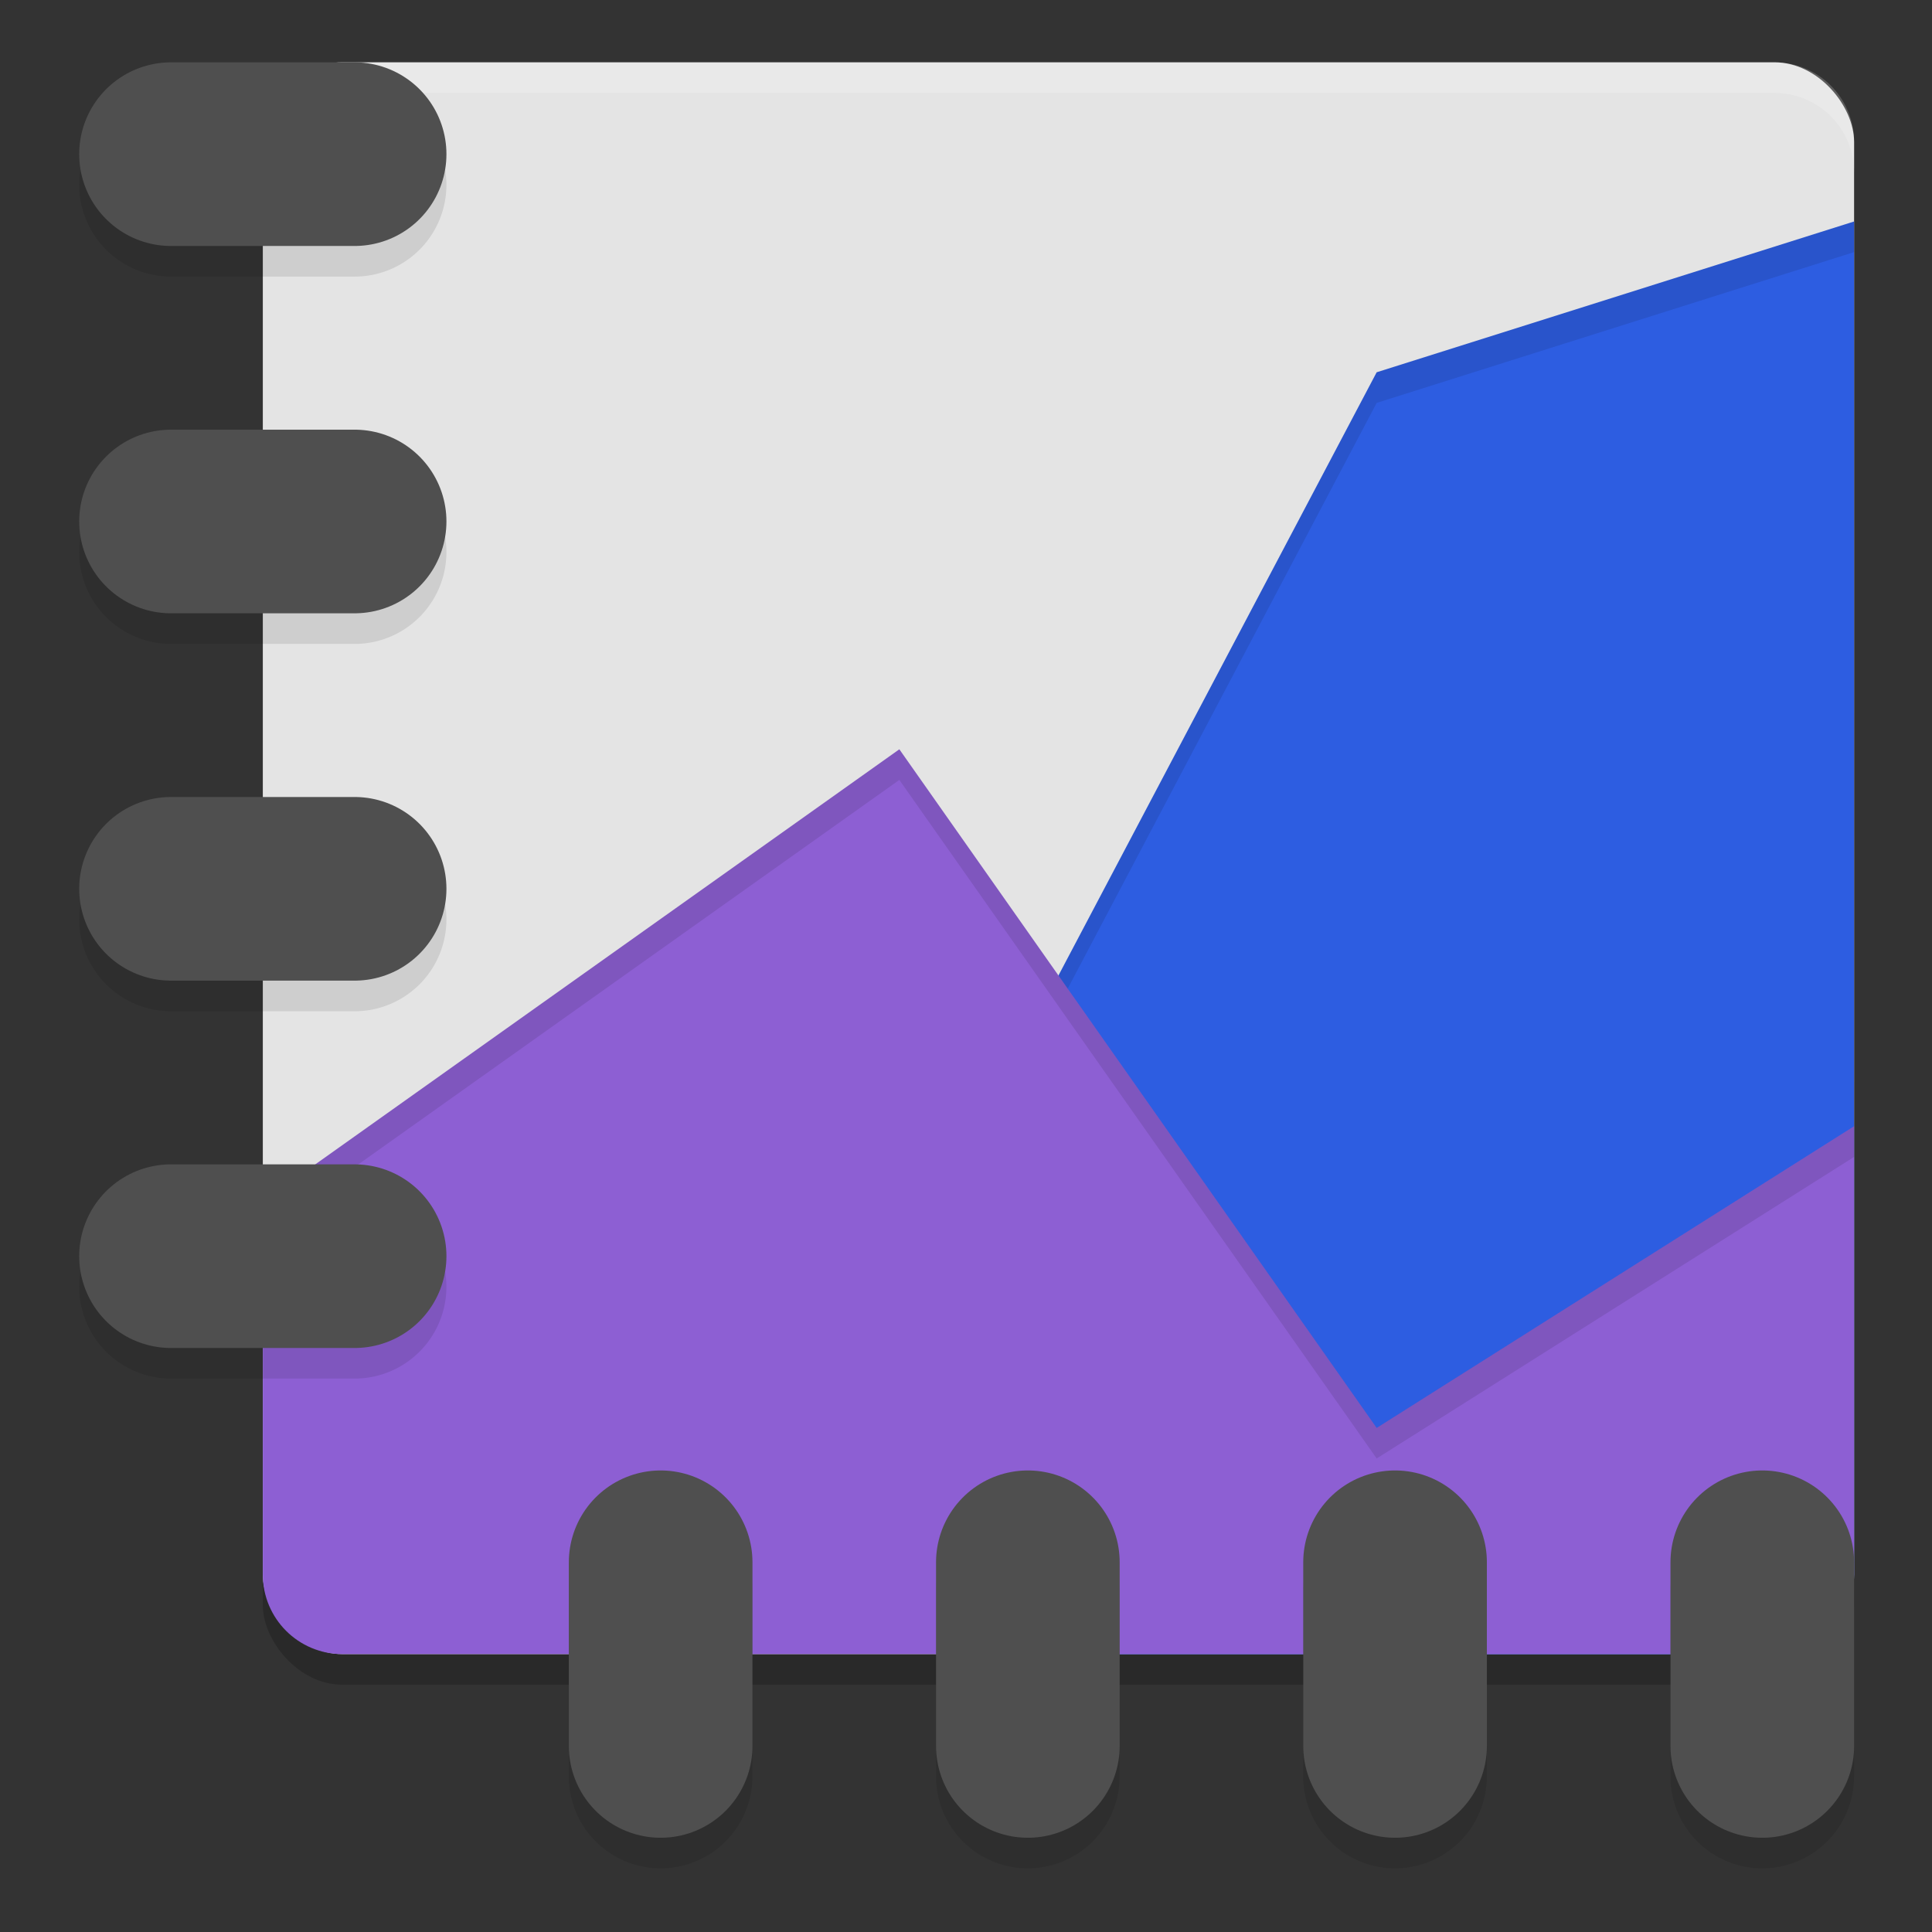 <?xml version="1.0" encoding="UTF-8" standalone="no"?>
<svg
   width="62"
   height="62"
   version="1"
   id="svg15"
   sodipodi:docname="massif-visualizer.svg"
   inkscape:version="1.4 (e7c3feb100, 2024-10-09)"
   xmlns:inkscape="http://www.inkscape.org/namespaces/inkscape"
   xmlns:sodipodi="http://sodipodi.sourceforge.net/DTD/sodipodi-0.dtd"
   xmlns="http://www.w3.org/2000/svg"
   xmlns:svg="http://www.w3.org/2000/svg">
  <rect width="100%" height="100%" fill="#333333" stroke="none"/>
  <defs
     id="defs15" />
  <sodipodi:namedview
     id="namedview15"
     pagecolor="#ffffff"
     bordercolor="#000000"
     borderopacity="0.25"
     inkscape:showpageshadow="2"
     inkscape:pageopacity="0.0"
     inkscape:pagecheckerboard="0"
     inkscape:deskcolor="#d1d1d1"
     inkscape:zoom="11.78125"
     inkscape:cx="31.95756"
     inkscape:cy="32"
     inkscape:window-width="1920"
     inkscape:window-height="994"
     inkscape:window-x="0"
     inkscape:window-y="0"
     inkscape:window-maximized="1"
     inkscape:current-layer="svg15" />
  <g
     id="g15"
     transform="translate(0.543)">
    <rect
       style="opacity:0.2;stroke-width:0.982"
       width="51.066"
       height="51.082"
       x="7.891"
       y="2.982"
       rx="2.553"
       ry="2.554"
       id="rect1" />
    <rect
       style="fill:#e4e4e4;stroke-width:0.982"
       width="51.066"
       height="51.082"
       x="7.891"
       y="2"
       rx="2.553"
       ry="2.554"
       id="rect2" />
    <path
       style="opacity:0.2;fill:#ffffff;stroke-width:0.982"
       d="M 10.446,2 C 9.032,2 7.891,3.141 7.891,4.556 v 0.982 c 0,-1.415 1.14,-2.556 2.555,-2.556 h 45.956 c 1.415,0 2.555,1.141 2.555,2.556 V 4.556 C 58.957,3.141 57.817,2 56.402,2 Z"
       id="path2" />
    <path
       style="fill:#2d5de1;fill-rule:evenodd;stroke-width:0.982"
       d="M 58.957,7.108 43.636,11.947 33.424,31.305 v 21.778 h 22.978 c 1.415,0 2.554,-1.14 2.554,-2.555 z"
       id="path3" />
    <path
       style="opacity:0.1;fill-rule:evenodd;stroke-width:0.982"
       d="M 58.957,7.107 43.636,11.946 33.424,31.306 v 0.982 L 43.636,12.929 58.957,8.09 Z"
       id="path4" />
    <path
       style="fill:#8d5fd3;fill-rule:evenodd;stroke-width:0.982"
       d="M 28.318,24.046 7.891,38.563 v 11.964 c 0,1.415 1.14,2.555 2.554,2.555 h 22.978 22.978 c 1.415,0 2.554,-1.14 2.554,-2.555 V 36.144 L 43.636,45.824 33.424,31.305 Z"
       id="path5" />
    <path
       style="opacity:0.1;fill-rule:evenodd;stroke-width:0.982"
       d="M 28.318,24.045 7.891,38.562 v 0.982 L 28.318,25.028 33.424,32.288 43.636,46.804 58.957,37.127 V 36.144 L 43.636,45.822 33.424,31.306 Z"
       id="path6" />
    <path
       style="opacity:0.1;stroke-width:0.982"
       d="m 4.945,2.982 a 2.946,2.947 0 1 0 0,5.894 h 5.892 a 2.946,2.947 0 1 0 0,-5.894 z m 0,11.788 a 2.946,2.947 0 1 0 0,5.894 h 5.892 a 2.946,2.947 0 1 0 0,-5.894 z m 0,11.788 a 2.946,2.947 0 1 0 0,5.894 h 5.892 a 2.946,2.947 0 1 0 0,-5.894 z m 0,11.788 a 2.946,2.947 0 1 0 0,5.894 h 5.892 a 2.946,2.947 0 1 0 0,-5.894 z m 15.666,9.781 a 2.946,2.947 0 0 0 -2.9,2.989 v 5.894 a 2.946,2.947 0 1 0 5.892,0 v -5.894 a 2.946,2.947 0 0 0 -2.992,-2.989 z m 11.784,0 a 2.946,2.947 0 0 0 -2.9,2.989 v 5.894 a 2.946,2.947 0 1 0 5.892,0 v -5.894 a 2.946,2.947 0 0 0 -2.992,-2.989 z m 11.784,0 a 2.946,2.947 0 0 0 -2.9,2.989 v 5.894 a 2.946,2.947 0 1 0 5.892,0 v -5.894 a 2.946,2.947 0 0 0 -2.992,-2.989 z m 11.784,0 a 2.946,2.947 0 0 0 -2.9,2.989 v 5.894 a 2.946,2.947 0 1 0 5.892,0 v -5.894 a 2.946,2.947 0 0 0 -2.992,-2.989 z"
       id="path7" />
    <path
       style="fill:none;stroke:#4f4f4f;stroke-width:5.893;stroke-linecap:round"
       d="M 4.945,4.947 H 10.837"
       id="path8" />
    <path
       style="fill:none;stroke:#4f4f4f;stroke-width:5.893;stroke-linecap:round"
       d="M 4.945,40.312 H 10.837"
       id="path9" />
    <path
       style="fill:none;stroke:#4f4f4f;stroke-width:5.893;stroke-linecap:round"
       d="M 4.945,28.523 H 10.837"
       id="path10" />
    <path
       style="fill:none;stroke:#4f4f4f;stroke-width:5.893;stroke-linecap:round"
       d="M 4.945,16.735 H 10.837"
       id="path11" />
    <path
       style="fill:none;stroke:#4f4f4f;stroke-width:5.893;stroke-linecap:round"
       d="m 56.011,56.029 v -5.894"
       id="path12" />
    <path
       style="fill:none;stroke:#4f4f4f;stroke-width:5.893;stroke-linecap:round"
       d="m 44.226,56.029 v -5.894"
       id="path13" />
    <path
       style="fill:none;stroke:#4f4f4f;stroke-width:5.893;stroke-linecap:round"
       d="m 32.442,56.029 v -5.894"
       id="path14" />
    <path
       style="fill:none;stroke:#4f4f4f;stroke-width:5.893;stroke-linecap:round"
       d="m 20.658,56.029 v -5.894"
       id="path15" />
  </g>
</svg>
